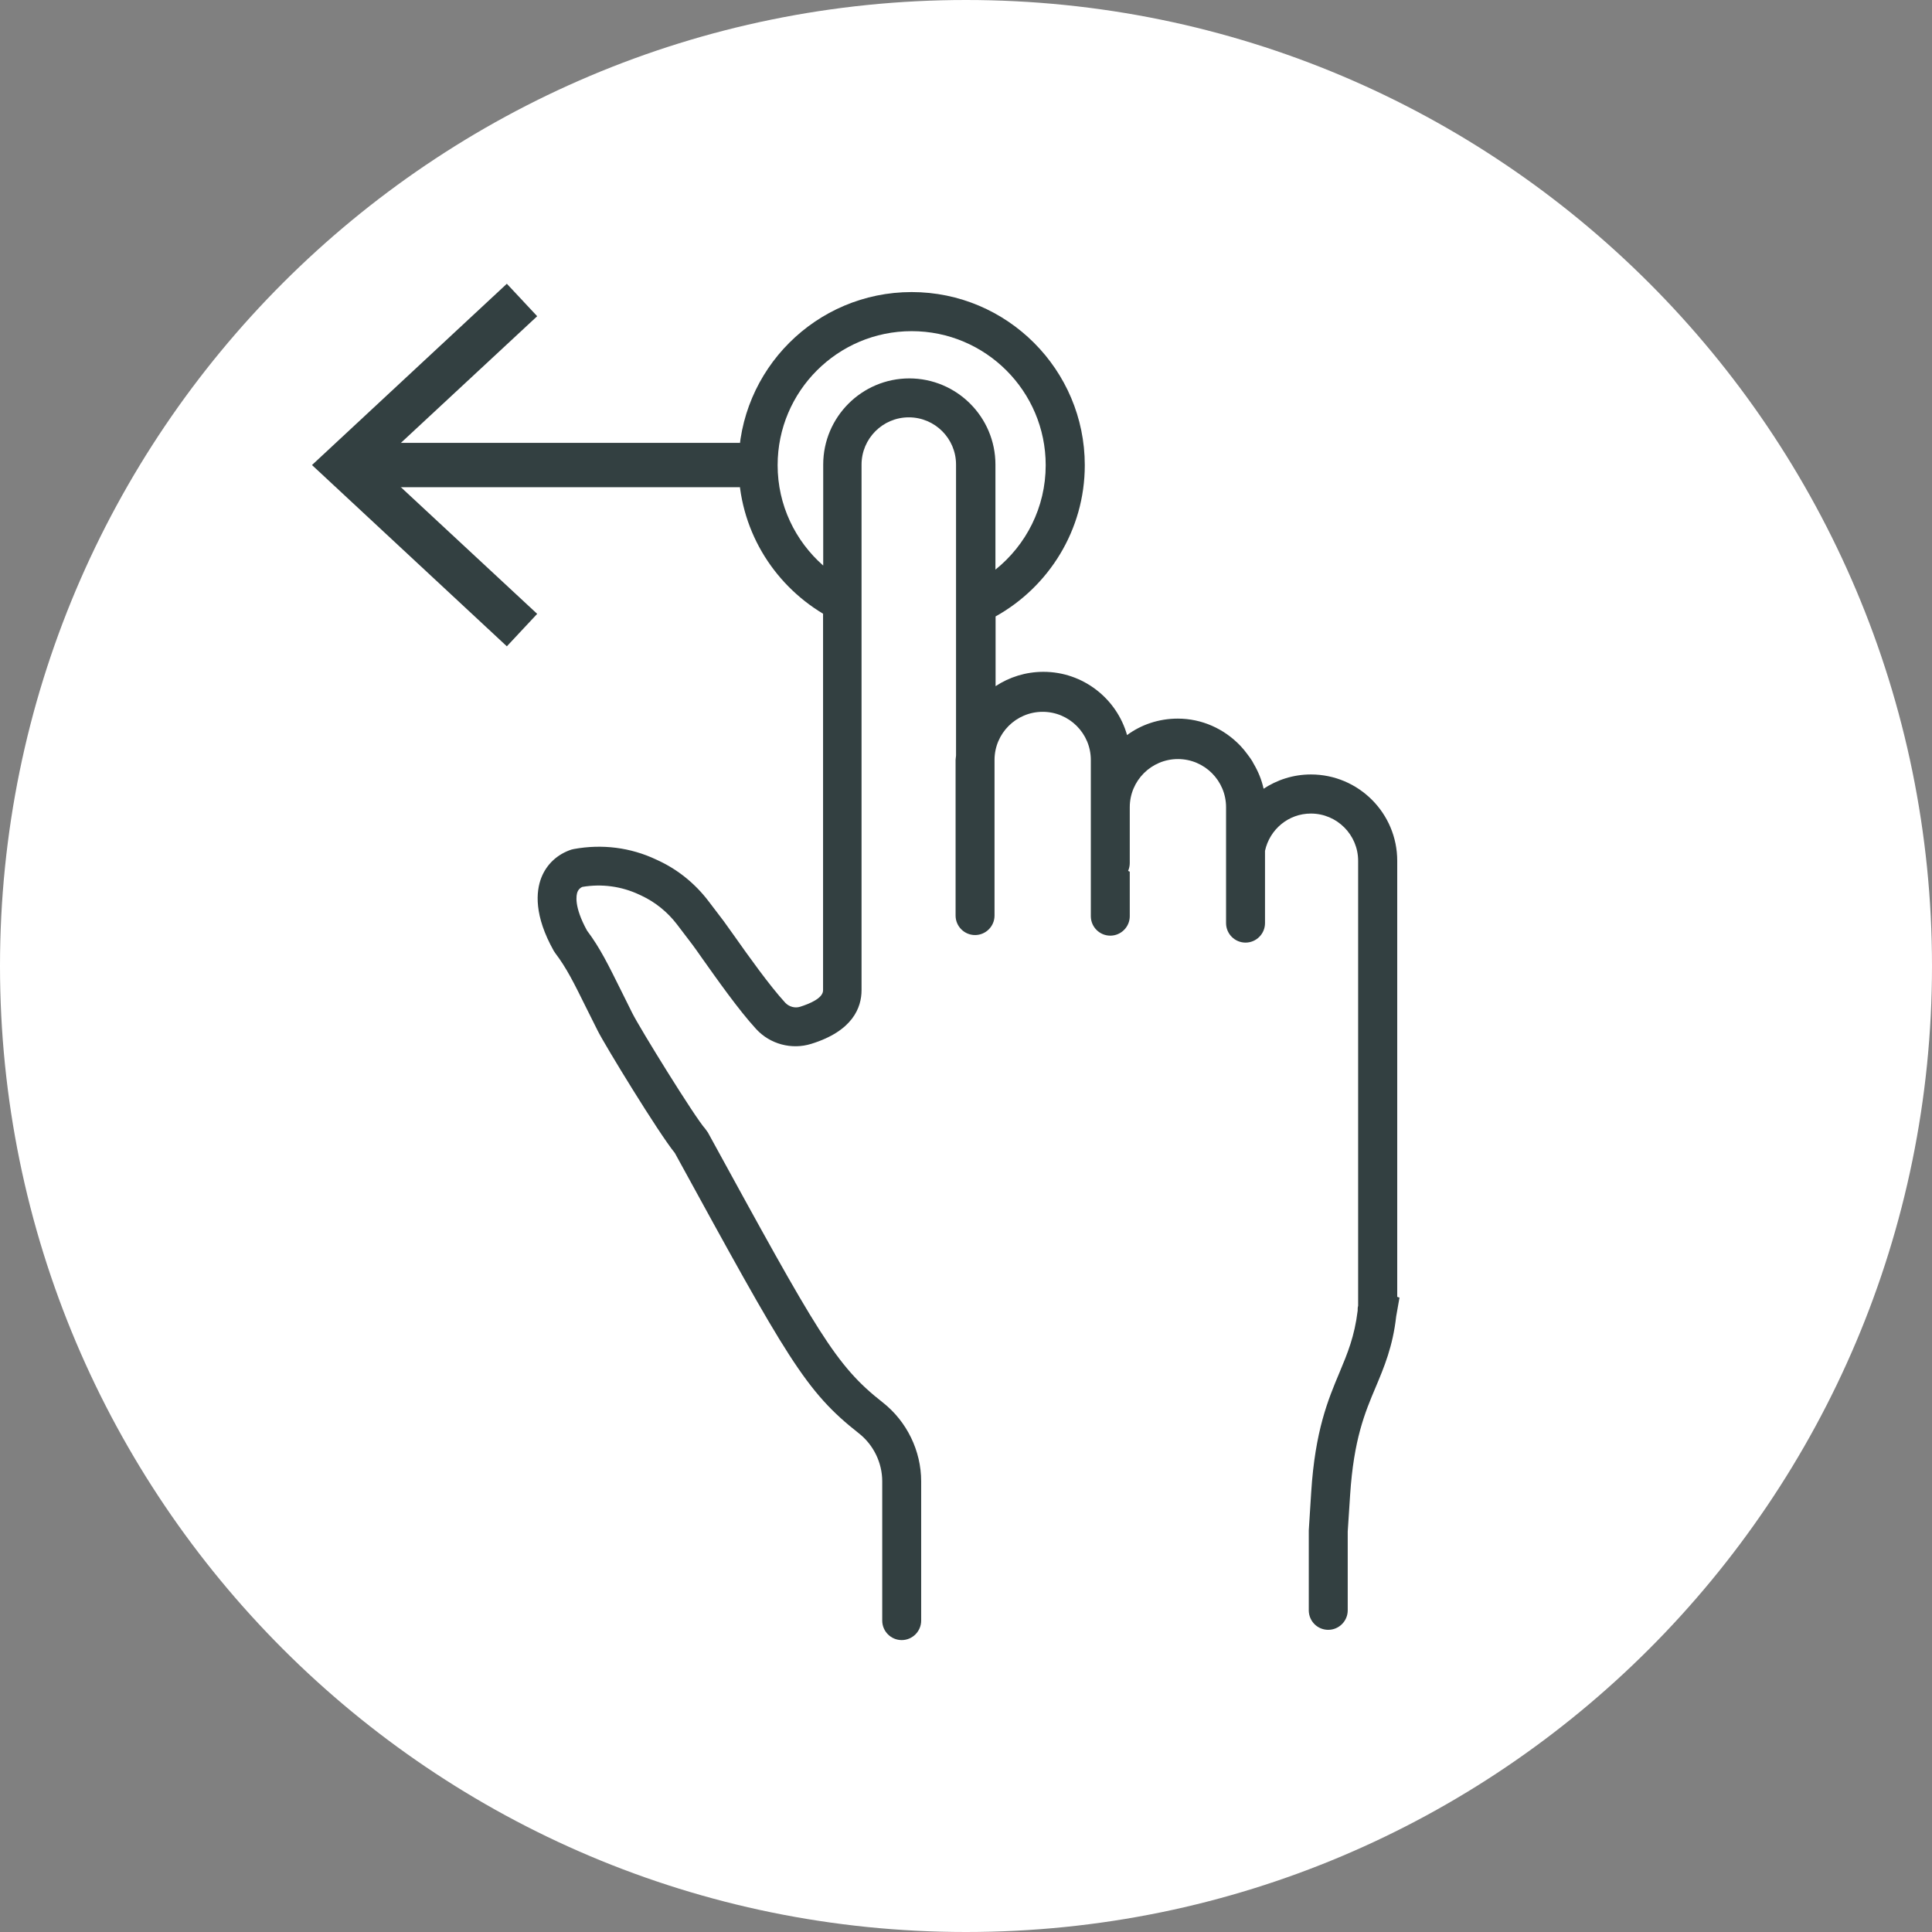<svg width="128" height="128" viewBox="0 0 128 128" fill="none" xmlns="http://www.w3.org/2000/svg">
<rect x="0" y="0" width="128" height="128" fill="#808080" stroke="none"/>
<g clip-path="url(#clip0_2012_826)">
<path d="M64 128C99.346 128 128 99.346 128 64C128 28.654 99.346 0 64 0C28.654 0 0 28.654 0 64C0 99.346 28.654 128 64 128Z" fill="white"/>
<path d="M83.72 52.27C83.59 51.66 83.35 51.09 83.04 50.57C83.01 50.51 82.98 50.45 82.94 50.39C82.86 50.26 82.77 50.14 82.68 50.02C82.52 49.8 82.36 49.6 82.18 49.41C82.17 49.4 82.15 49.39 82.14 49.37C81.09 48.29 79.64 47.61 78.03 47.61C76.77 47.61 75.61 48.01 74.67 48.7C73.99 46.29 71.76 44.51 69.13 44.51C67.96 44.51 66.87 44.86 65.96 45.46V40.84C69.48 38.88 71.87 35.12 71.87 30.82C71.87 24.5 66.73 19.35 60.4 19.35C54.07 19.35 48.93 24.49 48.93 30.82C48.93 35 51.18 38.65 54.53 40.66V65.61C54.53 66.15 53.58 66.52 53.01 66.7C52.67 66.81 52.28 66.7 52.03 66.44C50.99 65.31 49.54 63.27 48.68 62.05C48.36 61.6 48.1 61.24 47.95 61.03L46.93 59.69C46.06 58.55 44.92 57.62 43.63 57.02L43.48 56.95C41.77 56.14 39.88 55.91 38.02 56.25L37.85 56.29C36.92 56.6 36.21 57.26 35.86 58.16C35.51 59.07 35.37 60.65 36.69 63L36.79 63.15C37.54 64.14 38.01 65.09 38.87 66.83L39.6 68.29C40.08 69.25 43.62 75.05 44.71 76.39C52.19 90.05 53.35 92.17 56.9 94.96C57.87 95.72 58.45 96.91 58.45 98.14V107.37C58.45 108.08 59.03 108.66 59.74 108.66C60.45 108.66 61.03 108.08 61.03 107.37V98.14C61.03 96.12 60.08 94.17 58.49 92.92C55.34 90.45 54.22 88.4 46.9 75.03L46.72 74.78C46.06 74.06 42.41 68.16 41.89 67.12L41.17 65.67C40.29 63.9 39.76 62.81 38.89 61.65C38.01 60.05 38.18 59.29 38.26 59.09C38.3 58.99 38.38 58.85 38.58 58.76C39.87 58.54 41.18 58.72 42.35 59.27L42.5 59.34C43.42 59.77 44.23 60.43 44.85 61.24L45.87 62.58C46.01 62.77 46.25 63.1 46.54 63.52C47.5 64.87 48.94 66.92 50.1 68.18C51.02 69.18 52.45 69.56 53.74 69.16C56.5 68.31 57.08 66.75 57.08 65.6V30.78C57.08 29.06 58.48 27.65 60.21 27.65C61.94 27.65 63.34 29.05 63.34 30.78V50.03C63.34 50.14 63.31 50.24 63.31 50.35V60.66C63.31 61.37 63.89 61.95 64.6 61.95C65.31 61.95 65.89 61.37 65.89 60.66V50.35C65.89 48.59 67.32 47.16 69.08 47.16C70.84 47.16 72.27 48.59 72.27 50.35V60.7C72.27 61.41 72.85 61.99 73.56 61.99C74.27 61.99 74.85 61.41 74.85 60.7V57.75L74.74 57.7C74.81 57.54 74.85 57.36 74.85 57.18V53.48C74.85 51.72 76.28 50.29 78.04 50.29C79.8 50.29 81.23 51.72 81.23 53.48V61.16C81.23 61.87 81.81 62.45 82.52 62.45C83.23 62.45 83.81 61.87 83.81 61.16V56.37C84.12 54.95 85.36 53.9 86.85 53.9C88.58 53.9 89.98 55.31 89.98 57.03V86.51C89.96 86.58 89.95 86.65 89.95 86.72V86.83C89.74 88.55 89.28 89.65 88.75 90.92C87.99 92.73 87.13 94.77 86.87 98.87L86.71 101.39V106.69C86.71 106.69 86.71 106.71 86.71 106.72C86.73 107.42 87.29 107.98 88 107.98C88.71 107.98 89.29 107.4 89.29 106.69V101.47L89.45 99.03C89.69 95.37 90.42 93.61 91.14 91.91C91.7 90.58 92.28 89.2 92.5 87.22L92.72 85.97L92.57 85.92V57.03C92.57 53.88 90.01 51.31 86.85 51.31C85.68 51.31 84.59 51.67 83.68 52.28L83.72 52.27ZM60.25 25.07C57.1 25.07 54.54 27.63 54.54 30.78V37.47C52.69 35.84 51.52 33.47 51.52 30.82C51.52 25.92 55.5 21.94 60.4 21.94C65.3 21.94 69.28 25.92 69.28 30.82C69.28 33.62 67.98 36.11 65.95 37.74V30.78C65.95 27.63 63.39 25.07 60.24 25.07H60.25Z" fill="#334041"/>
<path d="M48.93 30.81H23.85" stroke="#334041" stroke-width="2.94" stroke-miterlimit="10" stroke-linecap="round"/>
<path d="M33.58 18.8L35.59 20.95L24.98 30.81L35.59 40.67L33.58 42.82L20.67 30.81L33.58 18.8Z" fill="#334041"/>
</g>
<defs>
<clipPath id="clip0_2012_826">
<rect width="128" height="128" fill="white"/>
</clipPath>
</defs>
</svg>
